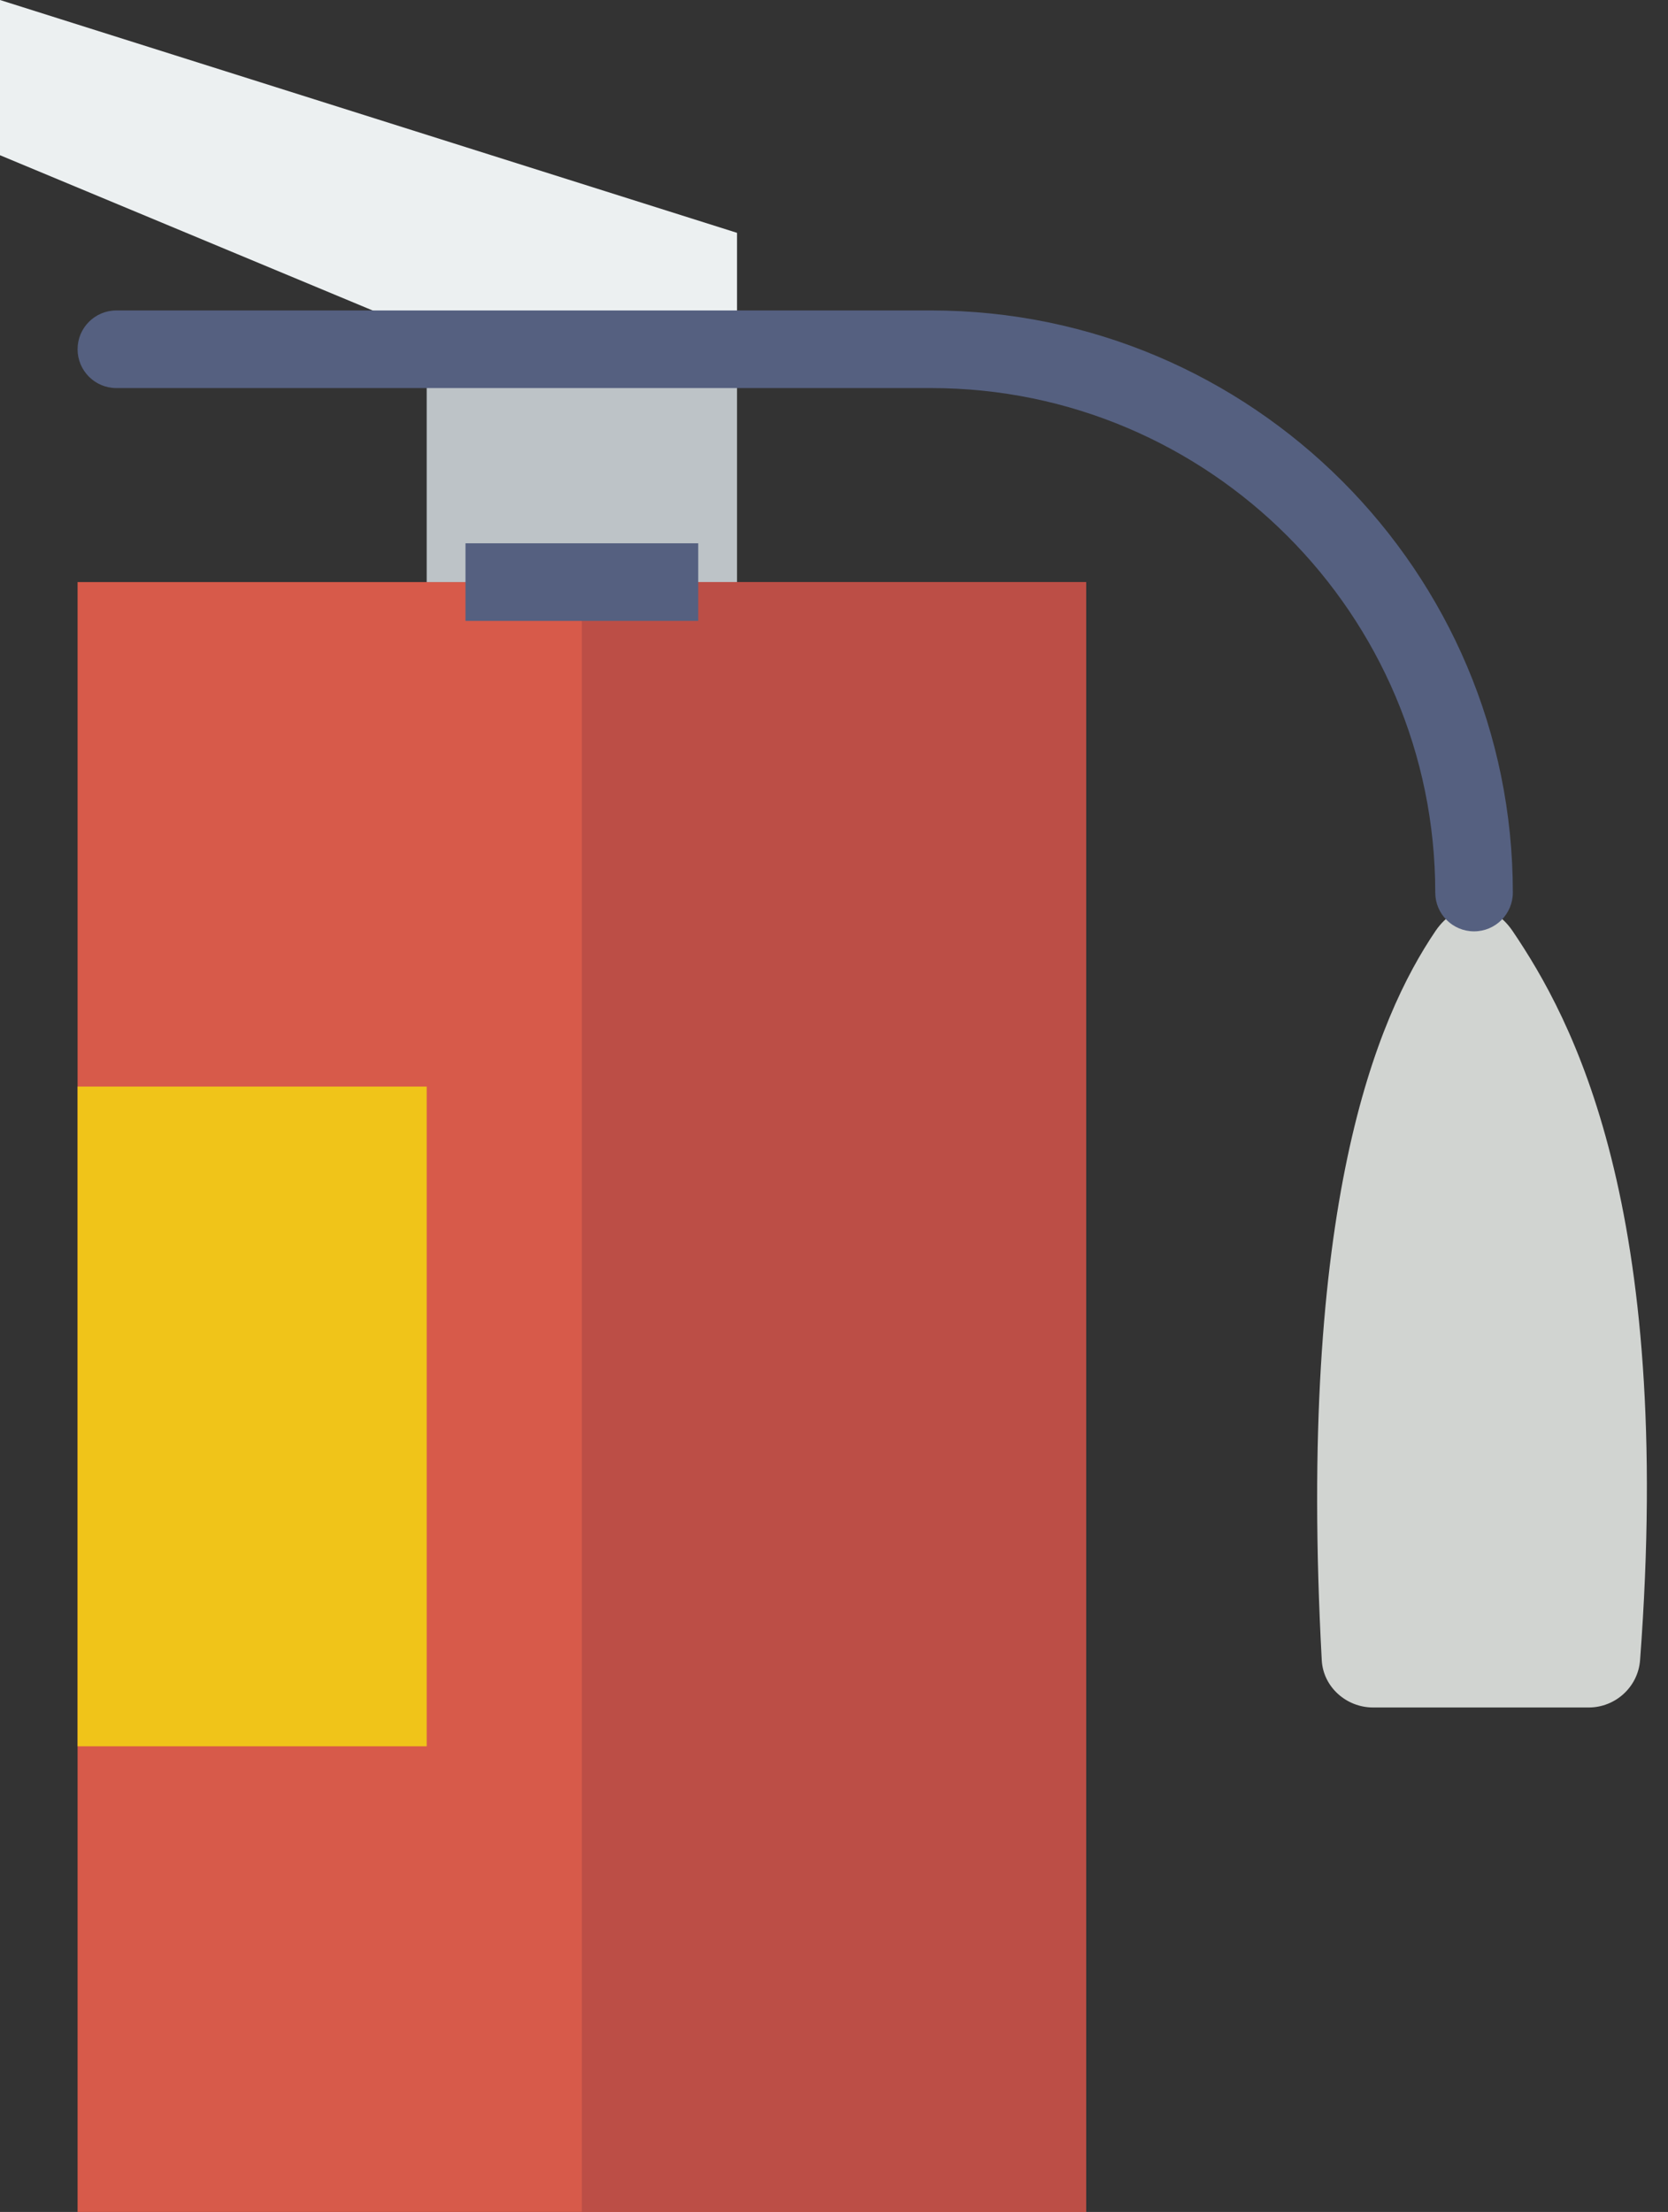 <?xml version="1.0" encoding="UTF-8" standalone="no"?>
<svg width="43px" height="57px" viewBox="0 0 43 57" version="1.1" xmlns="http://www.w3.org/2000/svg" xmlns:xlink="http://www.w3.org/1999/xlink" xmlns:sketch="http://www.bohemiancoding.com/sketch/ns">
    <rect x="0" y="0" width="43" height="57" fill="#333333" stroke="none"/>
    <!-- Generator: Sketch 3.2.2 (9983) - http://www.bohemiancoding.com/sketch -->
    <title>33 - Fire Extinguisher (Flat)</title>
    <desc>Created with Sketch.</desc>
    <defs></defs>
    <g id="Page-1" stroke="none" stroke-width="1" fill="none" fill-rule="evenodd" sketch:type="MSPage">
        <g id="33---Fire-Extinguisher-(Flat)" sketch:type="MSLayerGroup">
            <path d="M2,15 L28,15 L28,57 L2,57 L2,15 Z" id="Fill-93" fill="#D75A4A" sketch:type="MSShapeGroup"></path>
            <path d="M19,9 L12.006,9 L0,4 L0,0 L19,6 L19,9" id="Fill-313" fill="#ECF0F1" sketch:type="MSShapeGroup"></path>
            <path d="M42.28,42.781 C43.163,31.054 40.505,26.225 38.996,23.995 C38.449,23.186 37.552,23.185 37.005,23.993 C35.495,26.223 33.438,31.063 34.074,42.782 C34.111,43.471 34.707,44 35.397,44 L40.956,44 C41.646,44 42.228,43.469 42.28,42.781" id="Fill-314" fill="#D1D4D1" sketch:type="MSShapeGroup"></path>
            <path d="M2,28 L11,28 L11,45 L2,45 L2,28 Z" id="Fill-315" fill="#F0C419" sketch:type="MSShapeGroup"></path>
            <path d="M11,9 L19,9 L19,15 L11,15 L11,9 Z" id="Fill-452" fill="#BDC3C7" sketch:type="MSShapeGroup"></path>
            <path d="M15,15 L28,15 L28,57 L15,57 L15,15 Z" id="Fill-559" fill="#BC4E46" sketch:type="MSShapeGroup"></path>
            <path d="M12,14 L18,14 L18,16 L12,16 L12,14 Z" id="Fill-560" fill="#556080" sketch:type="MSShapeGroup"></path>
            <path d="M24,8 L3,8 C2.447,8 2,8.448 2,9 C2,9.552 2.447,10 3,10 L24,10 C31.168,10 37,15.832 37,23 C37,23.552 37.447,24 38,24 C38.553,24 39,23.552 39,23 C39,14.729 32.271,8 24,8" id="Fill-561" fill="#556080" sketch:type="MSShapeGroup"></path>
        </g>
    </g>
</svg>